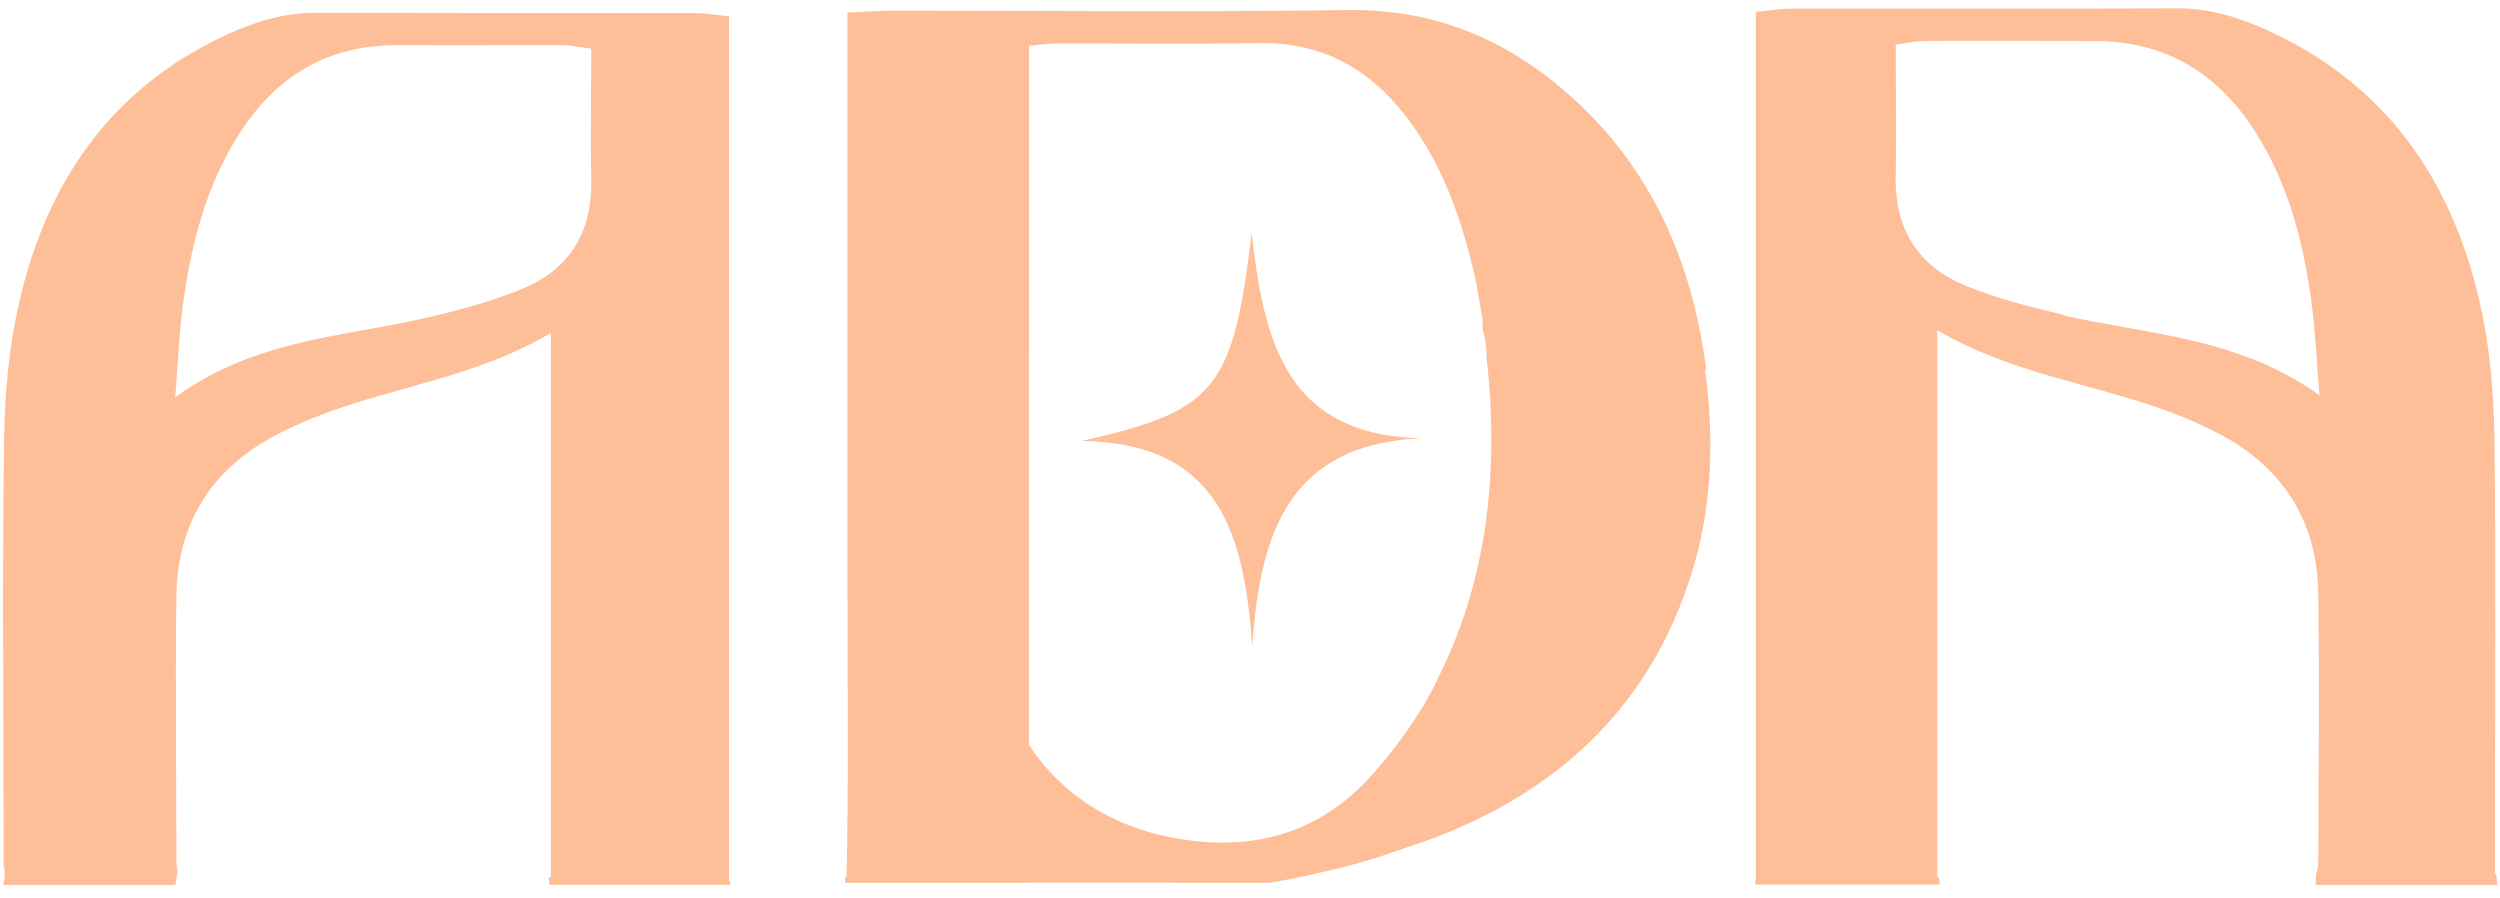 <?xml version="1.0" encoding="UTF-8"?>
<svg xmlns="http://www.w3.org/2000/svg" version="1.1" viewBox="0 0 841.9 302.3">
  <defs>
    <style>
      .cls-1 {
        fill: #febe98;
      }
    </style>
  </defs>
  <!-- Generator: Adobe Illustrator 28.7.1, SVG Export Plug-In . SVG Version: 1.2.0 Build 142)  -->
  <g>
    <g id="Layer_1">
      <g>
        <g>
          <g>
            <path class="cls-1" d="M780.1,294.7c0,0-.1,0-.2,0,0,1.1,0,2.2-.2,3.3,20.5,0,40.9,0,61.4,0-.3-1.2-.4-2.4-.4-3.6-.2,0-.4,0-.5-.1v-12.8c0-45,.4-90.1-.2-135.1-.2-15.3-1.7-30.9-5.2-45.8-9.6-40.8-31.8-72.4-71-90.3-9.6-4.4-19.6-7.5-30.5-7.5-43.4.2-86.8,0-130.3.1-3.5,0-6.9.7-11.7,1.1v292.8h-.3c0,.4.2.8.2,1.1,20.7,0,41.4,0,62.1,0-.2-.8-.3-1.7-.3-2.5-.2,0-.4,0-.6,0V111.2c24.6,14.5,51.9,17.9,77.2,27.1,5.3,1.9,10.6,4.2,15.6,6.7,22.8,11.3,35.2,29.6,35.5,55.1.4,30,.1,60,0,90.1,0,1.6-.5,3.1-.7,4.4ZM694.9,106c-11-2.5-22-5.4-32.5-9.6-16.3-6.5-24.4-19.1-24-37.1.3-14.5,0-29,0-44.3,4.1-.5,7.1-1.2,10.2-1.2,18.6-.1,37.3,0,55.9,0,24-.2,42,10.3,54.8,30.3,11.4,17.8,16.5,37.7,19.2,58.4,1.2,9.2,1.6,18.5,2.6,30.6-27.4-19.6-57.7-20.4-86.3-26.9Z"/>
            <path class="cls-1" d="M245.8,296.9h-.3V5.5c-4.6-.5-8-1.1-11.4-1.1-42.6,0-85.3,0-127.9-.1-10.7,0-20.5,3.1-29.9,7.4C37.7,29.5,15.9,60.9,6.5,101.6c-3.4,14.8-4.9,30.3-5.1,45.5-.7,44.8-.2,89.7-.2,134.5,0,3.2,0,6.4,0,9.5.6,2.2.5,4.7-.1,6.9,19.3,0,38.7,0,58,0,.2-1.6.4-3.2.7-4.7-.2-1-.4-2-.4-3,0-29.9-.4-59.8,0-89.6.4-25.4,12.5-43.6,34.9-54.9,5-2.5,10.1-4.7,15.4-6.7,24.9-9.2,51.7-12.6,75.8-27v183.3c-.2,0-.5,0-.8.1.2.8.3,1.7.3,2.5,20.3,0,40.6,0,60.9,0,0-.4,0-.8,0-1.1ZM175.6,97.4c-10.3,4.2-21.1,7.1-31.9,9.6-28.1,6.5-57.8,7.2-84.7,26.8,1-12,1.3-21.3,2.5-30.4,2.7-20.5,7.7-40.4,18.9-58.1,12.6-19.8,30.2-30.3,53.8-30.1,18.3.1,36.6,0,54.9,0,3,0,6,.7,10,1.2,0,15.2-.3,29.7,0,44.1.4,17.9-7.5,30.4-23.5,36.9Z"/>
            <path class="cls-1" d="M574.6,124.5c-4.4-34.1-16.9-64.7-42.2-88.9-21.9-20.9-47.4-32.7-78.6-32.2-51,.7-102.1.2-153.2.2-4.8,0-9.5.4-15.2.6v97.8c0,32.3,0,64.5,0,96.8,0,32.1.4,64.2-.3,96.5h-.5c0,.6,0,1.3,0,1.9,20.8,0,41.6,0,62.4,0,0-.6.1-1.2.2-1.8-.3,0-.5,0-.8,0v-14.4c13.1,4.6,25.6,9,38.2,13.4,1.9.2,3.5.8,4.8,1.6,1.8,0,3.4.5,4.7,1.2,11.3,0,22.6,0,33.9,0,1.5-.8,3.3-1.3,5.4-1.3s1,0,1.5,0c1.3-.6,2.7-1,4.4-1.1,1.3-.6,2.7-1,4.4-1.1,1.3-.6,2.7-1,4.4-1.1,12.7-3.5,26.3-6.8,39.1-12.1,42.1-17.2,71.1-47,83.6-91.3,6-21.3,6.3-43,3.4-64.8ZM483.4,230.3c-5.6,11-13.1,21.4-21.3,30.6-18.6,20.9-42.7,26.5-69.6,20.7-32.5-7-54.3-31.5-58.2-66-1.3-11.5-1.4-23.5.7-34.8,2.8-14.9-9.5-17.5.7-27.1-1.9-2,4.4-14.1,3.3-16.6-2.5-4,6-7.8,6.1-12.6,0-.7-.8-2-.8-2.7,0-1-.8-.3-.8-1.3-.1,0,3-1.7,2.9-1.6V15.4c3.6-.3,7.1-.8,10.6-.8,22.3,0,44.6.3,66.8-.1,21.3-.4,37.4,8.6,49.9,25,12,15.7,18.4,33.9,22.8,52.9,1.1,4.7,1.7,9.4,2.9,16,0,0-.2,0-.3,0,.2,1,.2,1.9.3,2.9.8,2.8,1.3,5.7,1.2,8.6,4.3,39.4.4,76.1-17.3,110.4Z"/>
          </g>
          <path class="cls-1" d="M284.7,297.2h143.5s-80.8-16-100.4-37.4c-19.7-21.4-43.1,37.4-43.1,37.4Z"/>
          <path class="cls-1" d="M428.2,297.2s22.1-3.7,39.7-9.8c56.8-19.9-38.2,4-38.2,4l-1.5,5.9Z"/>
        </g>
        <path class="cls-1" d="M480.3,147.5c-46.8,1.4-56,32.6-58.6,70.3-2.6-37.5-10.9-68.7-57.4-69.3,45.2-10.2,50.9-17.3,57.2-70.1,4.1,35.7,11,69,58.8,69.2Z"/>
        <rect class="cls-1" x="290.3" y="15.4" width="56.2" height="281.3"/>
      </g>
    </g>
  </g>
</svg>